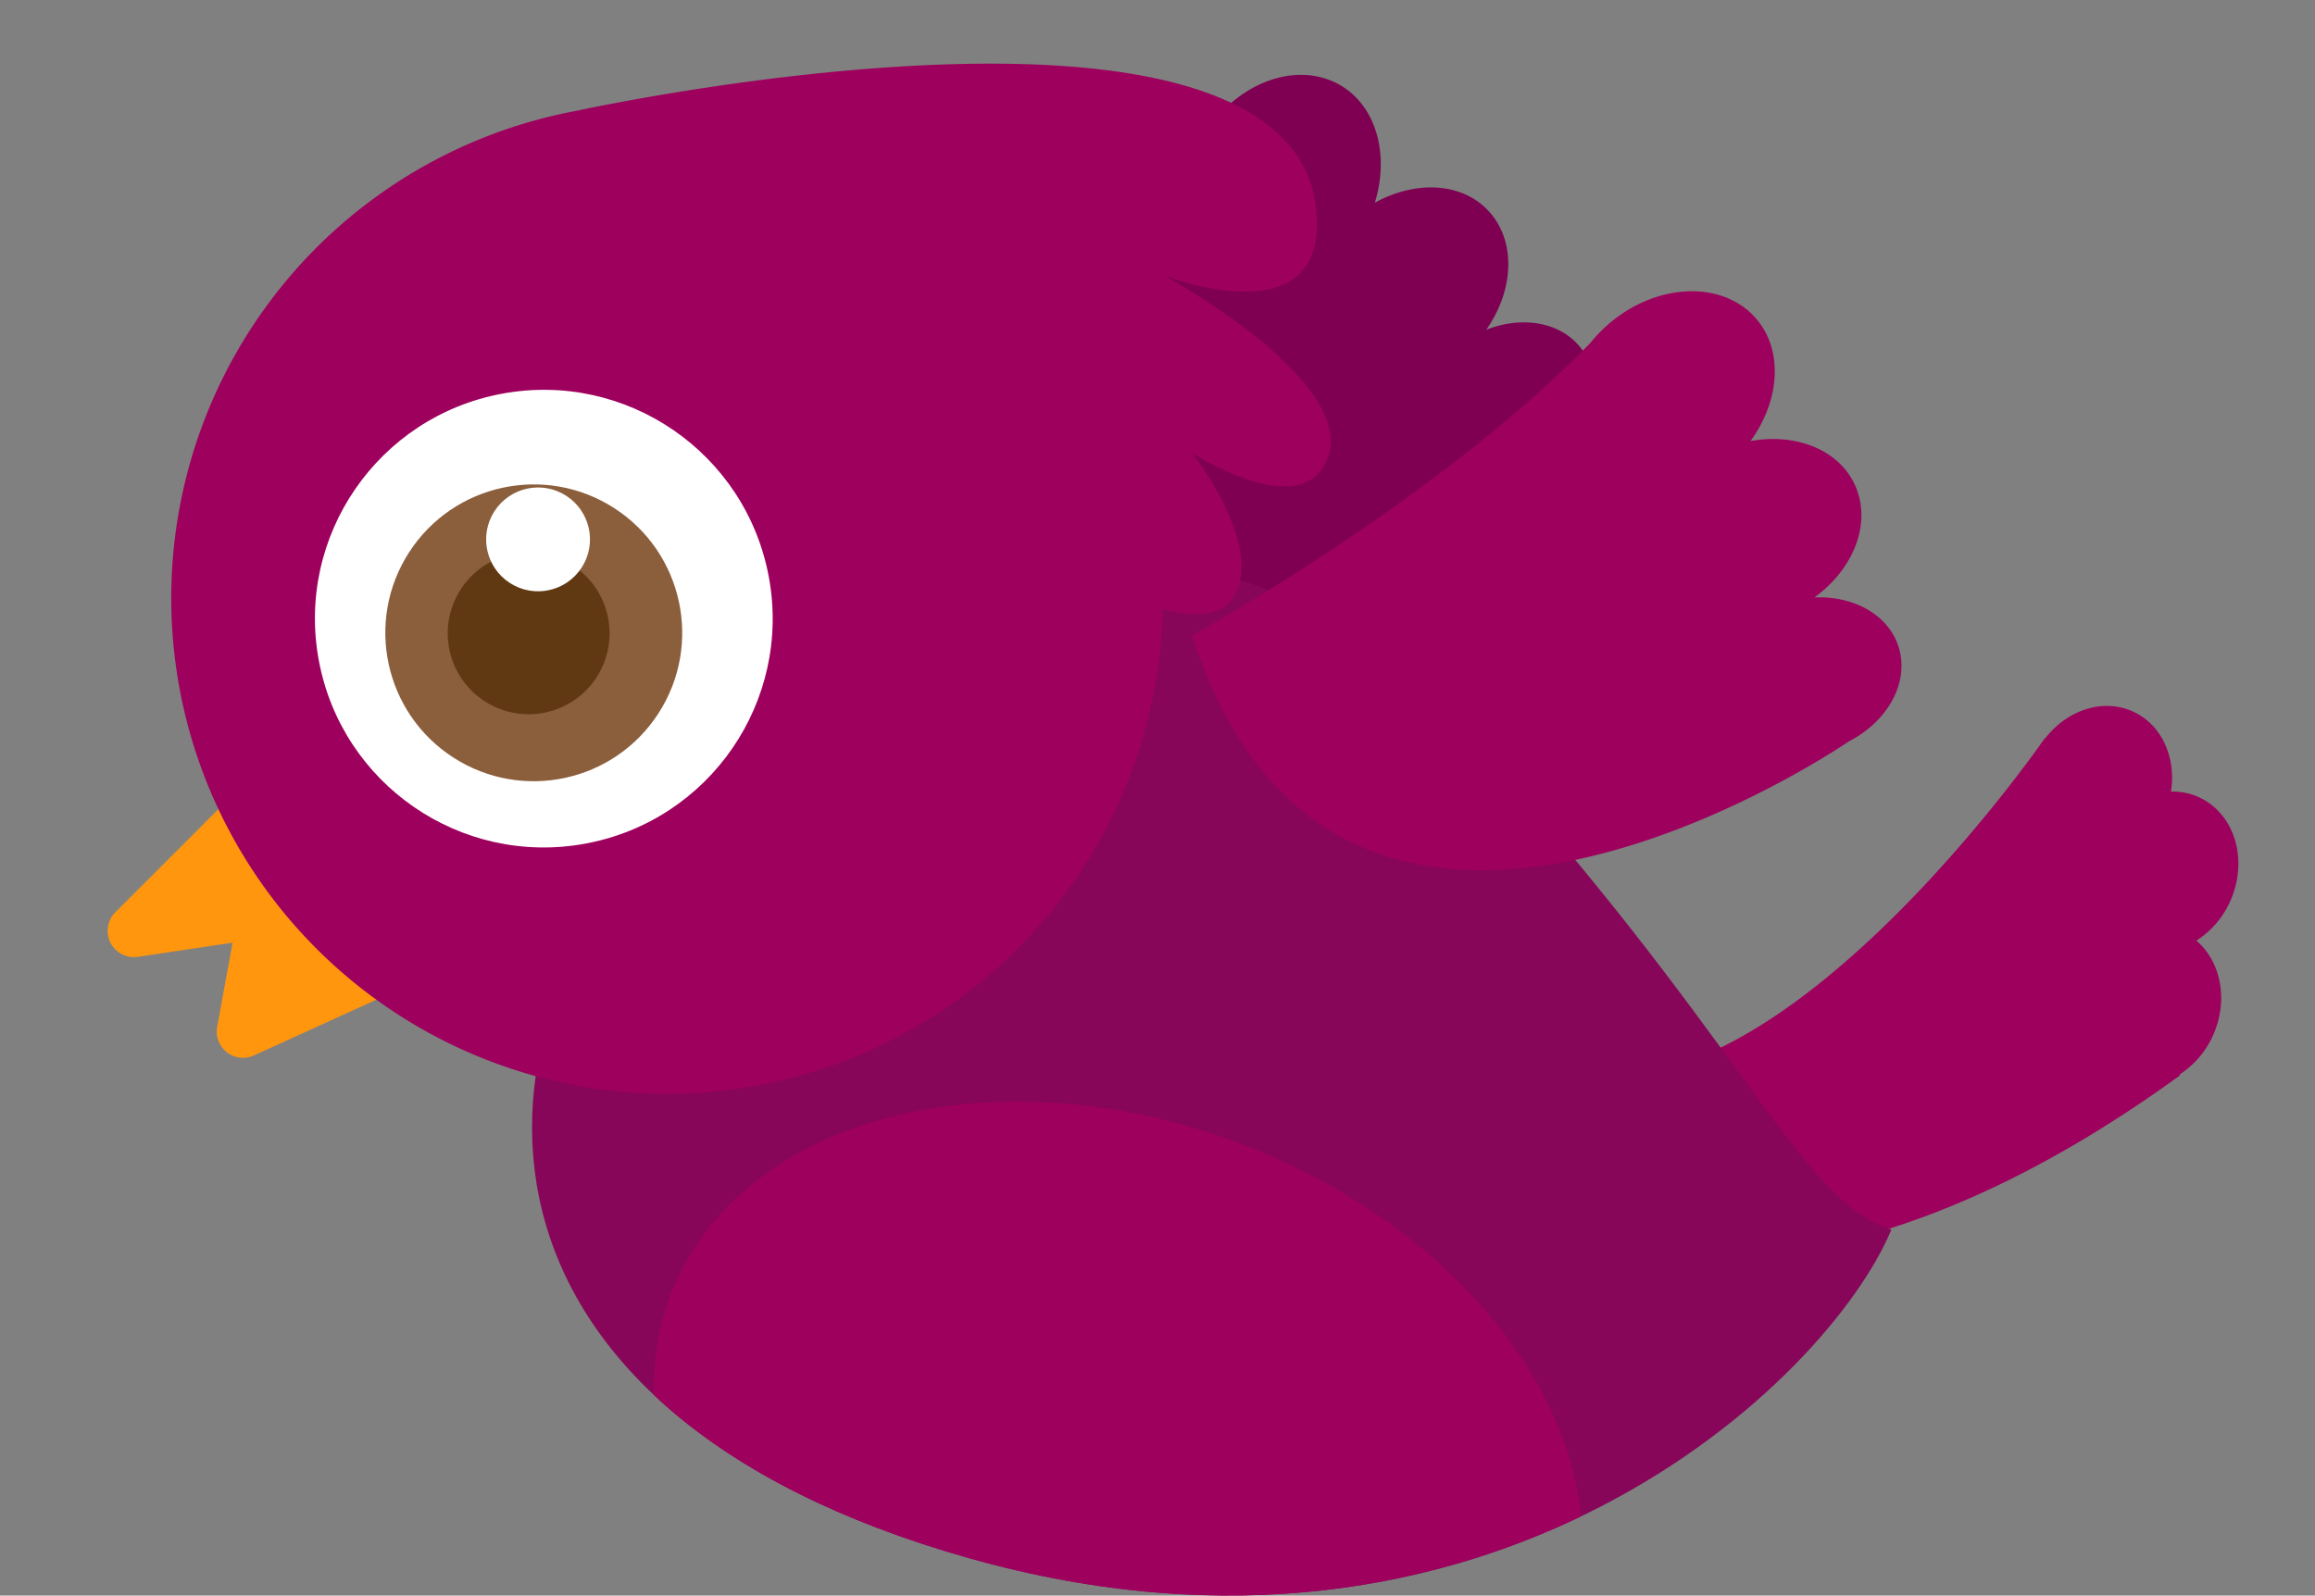 <svg id="Layer_1" data-name="Layer 1" xmlns="http://www.w3.org/2000/svg" xmlns:xlink="http://www.w3.org/1999/xlink" viewBox="0 0 315.21 217.31"><rect x="0" y="0" width="315.21" height="217.31" fill="#808080" stroke="none"/><defs><style>.cls-1{fill:none;}.cls-2{fill:#9e005d;}.cls-3{fill:#7f0052;}.cls-4{fill:#870659;}.cls-5{clip-path:url(#clip-path);}.cls-6{fill:#ff960e;}.cls-7{fill:#fff;}.cls-8{fill:#8b5e3c;}.cls-9{fill:#603913;}</style><clipPath id="clip-path"><path id="SVGID" class="cls-1" d="M93.92,107.25C115,85.94,158.78,55.91,198,98.32s46.63,65.12,59.53,69.15c-8.65,20.76-54.69,64.71-125.49,44.77S60.35,141.22,93.92,107.25Z"/></clipPath></defs><title>03_big_bird_flapping</title><path class="cls-2" d="M290.45,96.92c-4.1-1.88-9-.22-12,3.67l0-.09S248,144.82,220.78,146.62s-10.42,20.11-10.42,20.11,32,19.26,86.46-20.26l-.05-.13a12.29,12.29,0,0,0,4.51-5.23c2.2-4.8,1.15-10.12-2.22-13a12.28,12.28,0,0,0,4.55-5.25c2.59-5.64.72-12-4.18-14.27a8.61,8.61,0,0,0-3.83-.78C296.32,103.2,294.38,98.72,290.45,96.92Z"/><path class="cls-3" d="M163.58,19a19.61,19.61,0,0,0-1.39,3C149.44,49.21,123.9,77.44,123.9,77.44c39.25,52.26,89.23-15.51,89.23-15.51h0c4.15-4.32,5.23-10.33,2.24-14.37-2.74-3.71-8.06-4.6-13-2.65,3.83-5.47,4.1-12.24.19-16.3-3.69-3.84-9.94-4-15.36-1,2-6.52.24-13.19-4.8-16.06C176.3,8.11,167.89,11.45,163.58,19Z"/><path class="cls-4" d="M93.92,107.25C115,85.94,158.78,55.91,198,98.32s46.63,65.12,59.53,69.15c-8.65,20.76-54.69,64.71-125.49,44.77S60.35,141.22,93.92,107.25Z"/><g class="cls-5"><path class="cls-2" d="M176.2,158.9c32.3,15.6,47.77,46.39,34.55,68.78s-50.13,27.9-82.44,12.3S80.55,193.59,93.77,171.2,143.9,143.3,176.2,158.9Z"/></g><path class="cls-2" d="M218.86,44.28a19.61,19.61,0,0,0-2.3,2.41C195.64,68.2,162.3,86.56,162.3,86.56c20.06,62.2,89.41,14.43,89.41,14.43h0c5.33-2.73,8.31-8.06,6.81-12.86-1.38-4.4-6.12-7-11.47-6.76,5.41-3.92,7.86-10.23,5.5-15.35-2.24-4.84-8.09-7.05-14.2-5.95,4-5.51,4.53-12.39.7-16.75C234.44,38.1,225.4,38.52,218.86,44.28Z"/><path class="cls-6" d="M39.84,100.1,15.69,124.26a3.58,3.58,0,0,0,3.06,6.06l12.92-1.93-2.1,11.46a3.58,3.58,0,0,0,5,3.9L65.4,129.7Z"/><path class="cls-2" d="M178.71,25.71C169.87-4.91,78.56,15.08,78.56,15.08A67.51,67.51,0,1,0,158.32,83c5,1.31,8.12.52,9.45-1.41,4.75-6.9-5.45-19.91-5.45-19.91s15.3,9.93,18.52.48c3.59-10.54-22.27-24.6-22.27-24.6S183.39,47.18,178.71,25.71Z"/><circle class="cls-7" cx="74.05" cy="84.25" r="31.16" transform="translate(-14.07 14.85) rotate(-10.46)"/><circle class="cls-8" cx="72.67" cy="86.18" r="20.21" transform="translate(-39.14 100.49) rotate(-57.15)"/><circle class="cls-9" cx="71.98" cy="86.25" r="11.02" transform="translate(-39.52 99.94) rotate(-57.15)"/><circle class="cls-7" cx="73.26" cy="73.46" r="7.07" transform="translate(-28.19 95.16) rotate(-57.15)"/></svg>